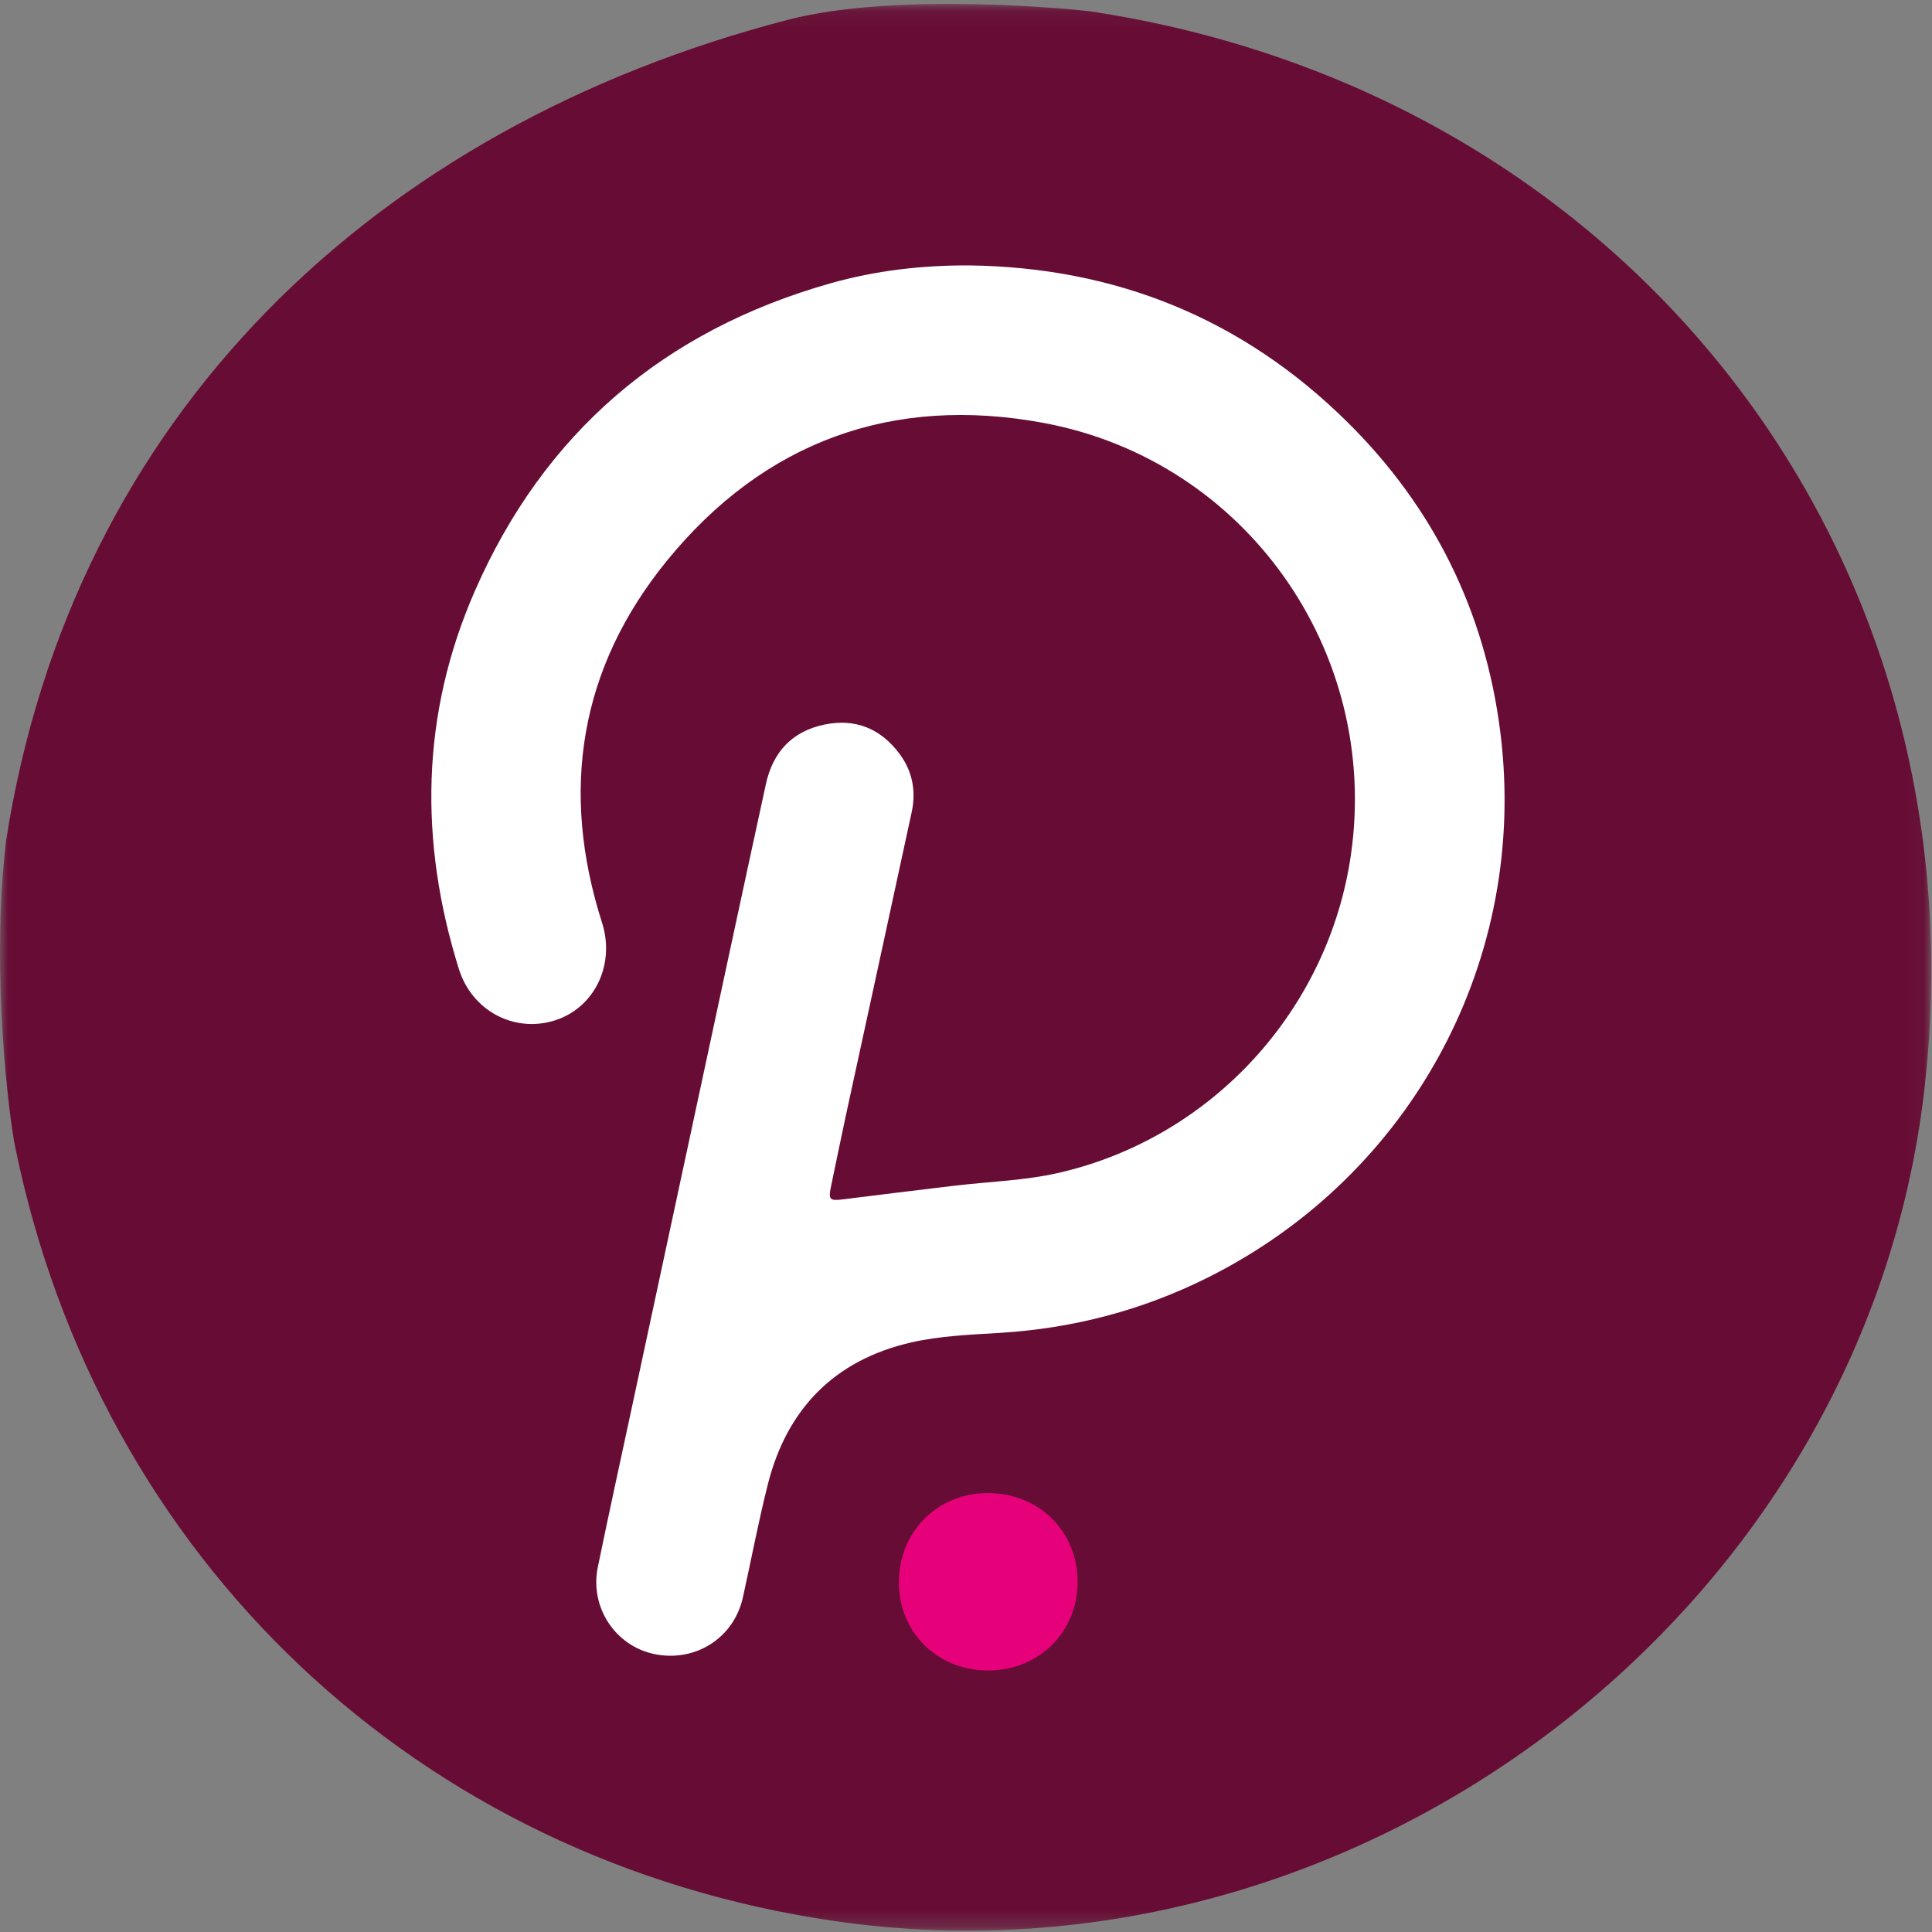 <?xml version="1.0" encoding="UTF-8"?>
<svg width="120px" height="120px" viewBox="0 0 120 120" version="1.1" xmlns="http://www.w3.org/2000/svg" xmlns:xlink="http://www.w3.org/1999/xlink">
    <rect x="0" y="0" width="120" height="120" fill="#808080" stroke="none"/>
    <!-- Generator: Sketch 52.5 (67469) - http://www.bohemiancoding.com/sketch -->
    <title>Group 8</title>
    <desc>Created with Sketch.</desc>
    <defs>
        <polygon id="path-1" points="3.88990669e-05 0.083 119.953 0.083 119.953 119.758 3.88990669e-05 119.758"></polygon>
    </defs>
    <g id="Page-2" stroke="none" stroke-width="1" fill="none" fill-rule="evenodd">
        <g id="Automate_Execute" transform="translate(-380, -138)">
            <g id="Group-7" transform="translate(135, 120)">
                <g id="Group-4-Copy" transform="translate(207, 0)">
                    <g id="Group-8" transform="translate(38, 18)">
                        <g id="Group-3" transform="translate(0, 0.16)">
                            <mask id="mask-2" fill="white">
                                <use xlink:href="#path-1"></use>
                            </mask>
                            <g id="Clip-2"></g>
                            <path d="M0.374,52.081 C4.484,25.638 23.32,7.717 48.955,1.066 C55.9,-0.736 67.28,0.477 67.767,0.551 C101.209,5.625 123.343,34.253 119.526,67.507 C115.805,99.918 84.403,123.888 51.854,119.162 C25.941,115.399 6.153,96.673 0.931,71.022 C0.608,69.433 -0.603,60.416 0.374,52.081" id="Fill-1" fill="#670D35" mask="url(#mask-2)"></path>
                        </g>
                        <path d="M60.193,16.485 C69.326,16.602 77.203,19.805 83.686,26.213 C89.051,31.517 92.237,37.971 93.184,45.447 C94.968,59.527 87.732,72.994 75.024,79.348 C70.963,81.379 66.654,82.51 62.11,82.787 C60.255,82.901 58.366,82.972 56.568,83.387 C51.841,84.48 48.883,87.498 47.697,92.174 C47.106,94.506 46.664,96.874 46.141,99.224 C45.582,101.733 43.204,103.255 40.666,102.742 C38.223,102.248 36.618,99.833 37.132,97.334 C37.84,93.892 38.594,90.459 39.331,87.022 C41.29,77.891 43.249,68.759 45.211,59.628 C45.993,55.986 46.778,52.345 47.57,48.705 C48.001,46.722 49.191,45.426 51.197,45.007 C53.13,44.603 54.719,45.258 55.885,46.84 C56.677,47.914 56.907,49.143 56.628,50.437 C55.268,56.748 53.888,63.055 52.521,69.364 C52.206,70.82 51.912,72.281 51.606,73.739 C51.445,74.507 51.548,74.597 52.351,74.495 C54.652,74.205 56.954,73.926 59.256,73.65 C61.424,73.39 63.637,73.333 65.753,72.849 C75.294,70.665 82.533,62.707 83.912,53.065 C85.714,40.475 77.38,28.606 64.818,26.268 C55.426,24.521 47.458,27.428 41.432,34.817 C35.987,41.492 34.773,49.118 37.396,57.318 C38.22,59.896 36.941,62.6 34.454,63.382 C31.927,64.176 29.309,62.771 28.502,60.189 C26.021,52.248 26.143,44.369 29.489,36.718 C33.787,26.888 41.23,20.524 51.595,17.594 C54.398,16.801 57.273,16.474 60.193,16.485" id="Fill-4" fill="#FFFFFF"></path>
                        <path d="M61.386,103.758 C58.229,103.762 55.831,101.397 55.831,98.277 C55.831,95.145 58.216,92.748 61.344,92.737 C64.516,92.726 66.937,95.116 66.934,98.258 C66.932,101.368 64.526,103.753 61.386,103.758" id="Fill-6" fill="#E6007A"></path>
                    </g>
                </g>
            </g>
        </g>
    </g>
</svg>